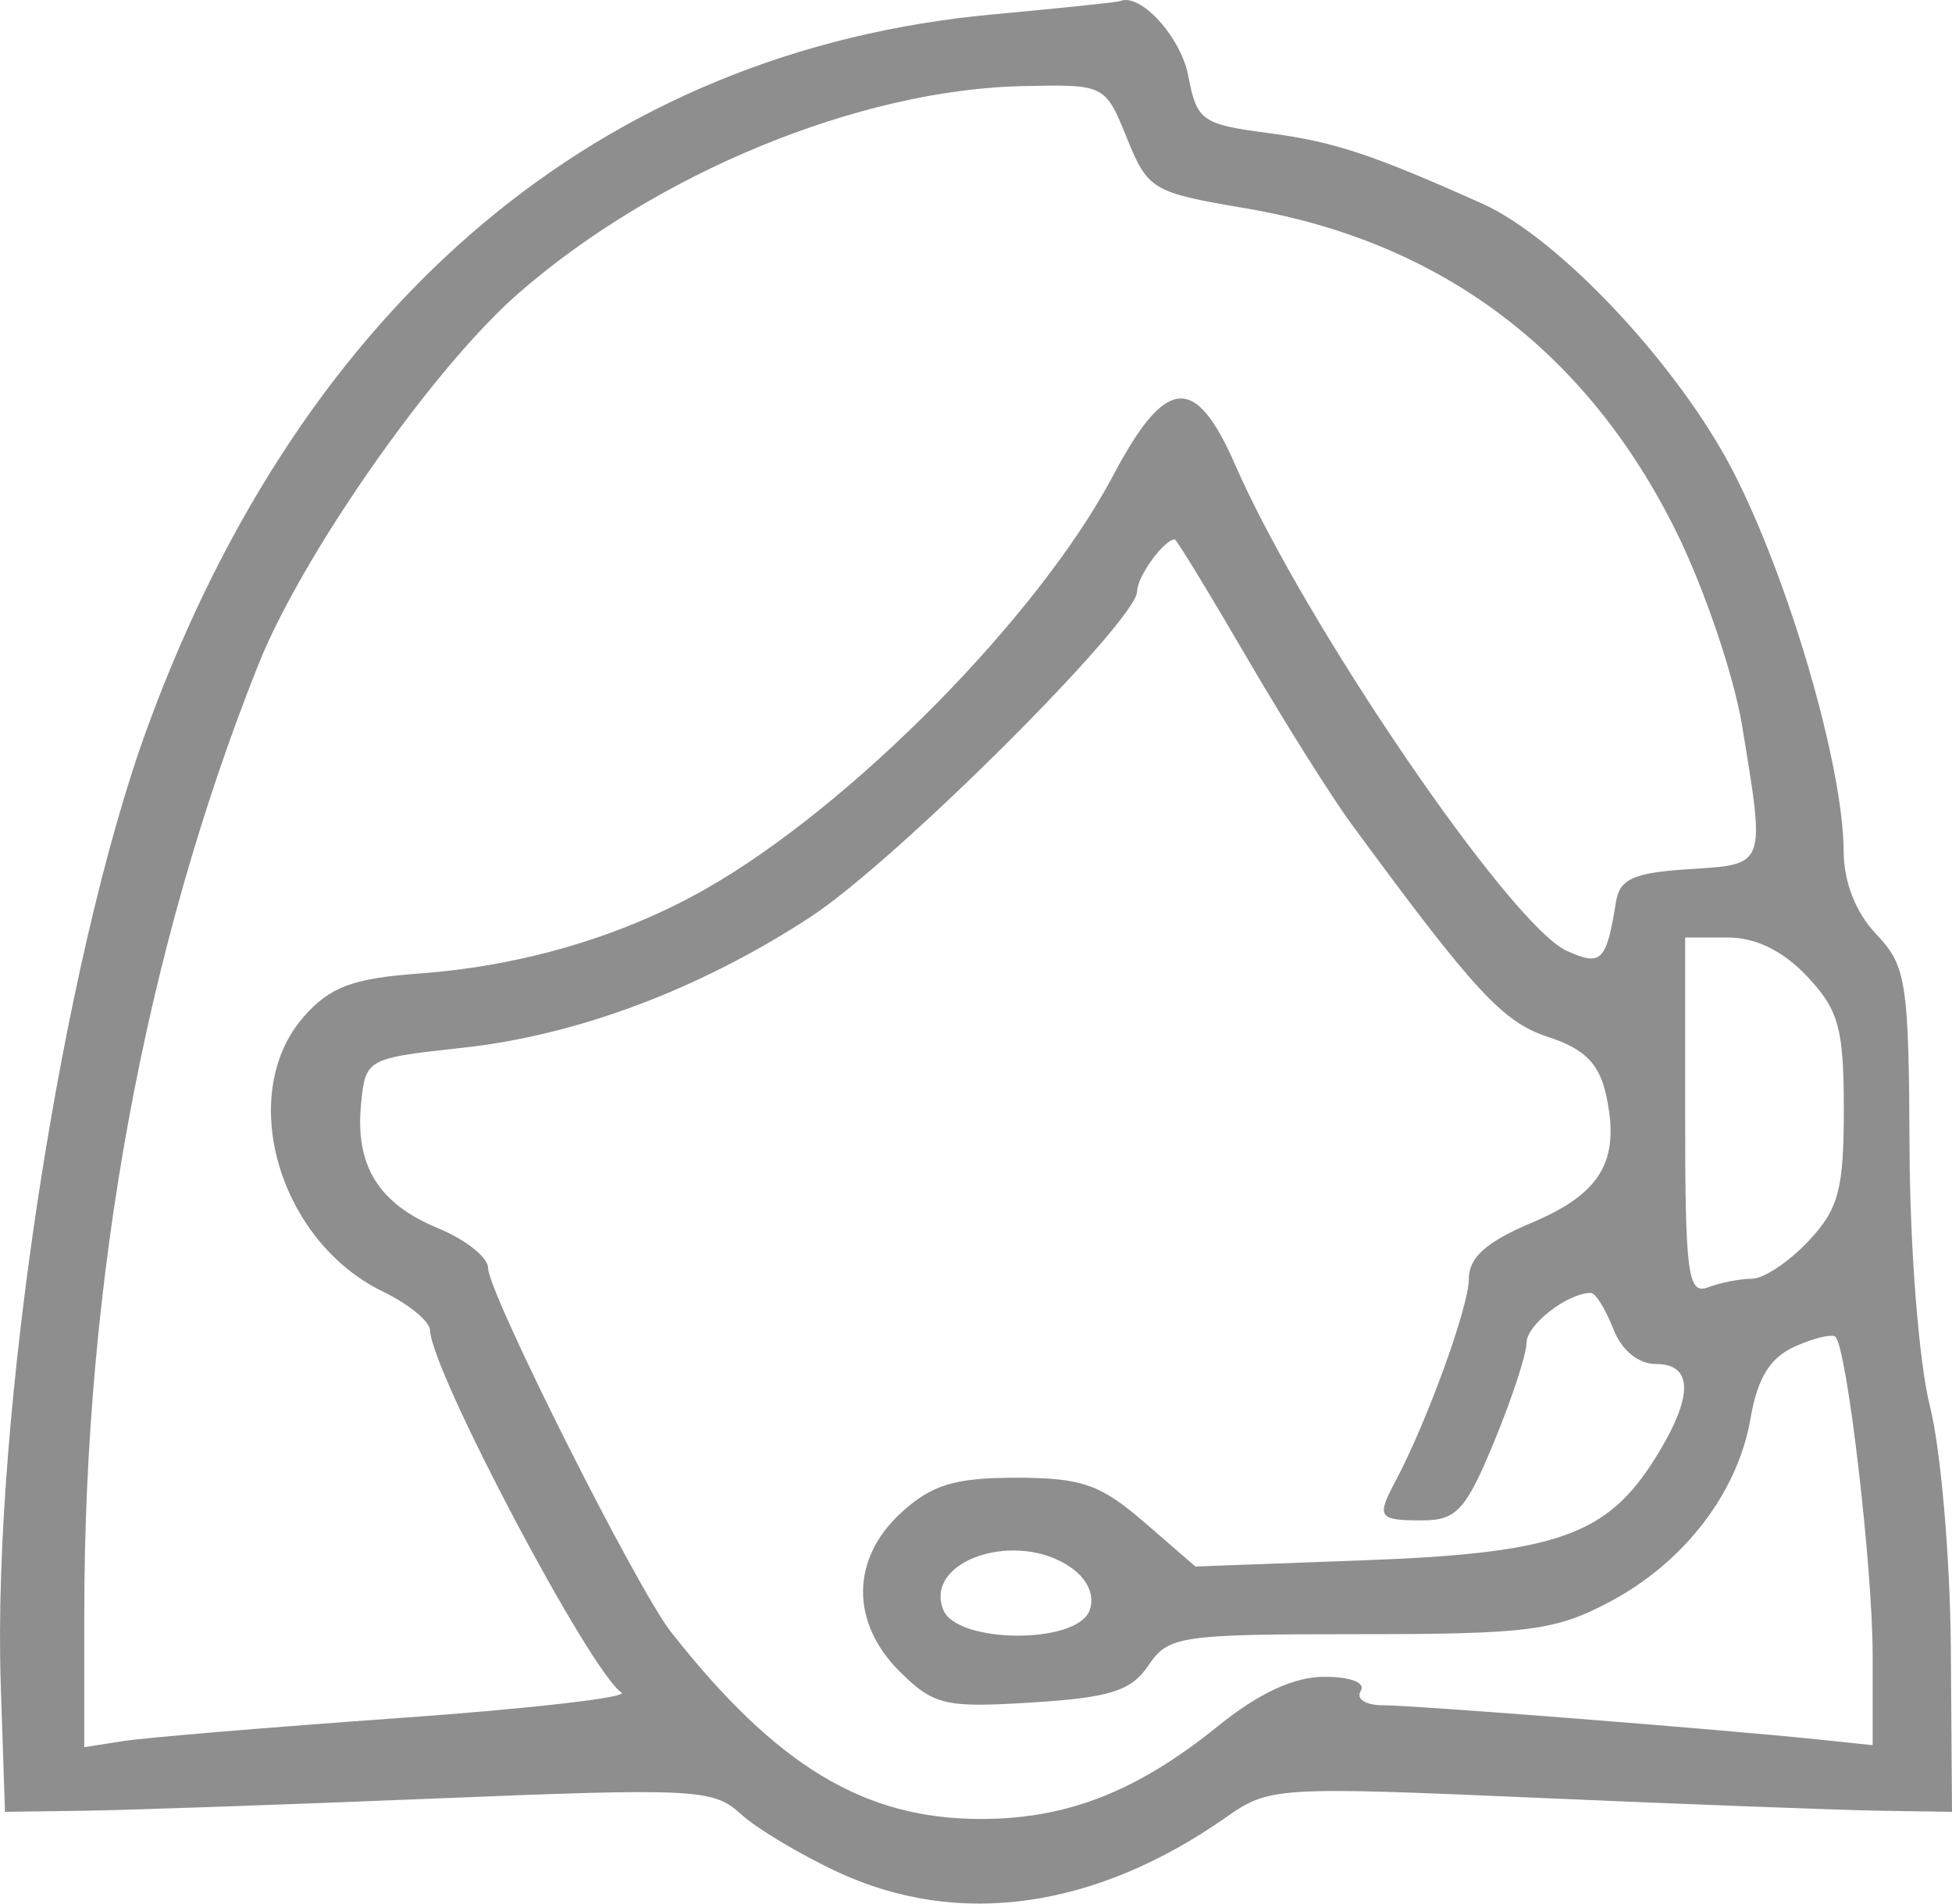 <svg width="40" height="39" viewBox="0 0 40 39" fill="none" xmlns="http://www.w3.org/2000/svg">
<path opacity="0.5" fill-rule="evenodd" clip-rule="evenodd" d="M20.346 0.295C12.321 1.035 6.234 6.161 3.031 14.876C1.275 19.654 -0.167 29.048 0.016 34.529L0.102 37.12L1.727 37.097C2.621 37.085 5.879 36.971 8.968 36.845C14.224 36.63 14.621 36.65 15.174 37.159C15.499 37.458 16.401 37.998 17.177 38.358C19.648 39.505 22.453 39.106 25.132 37.226C26.01 36.61 26.166 36.6 31.538 36.834C34.567 36.966 37.709 37.084 38.522 37.097L40 37.12L39.976 33.771C39.963 31.928 39.771 29.7 39.55 28.819C39.322 27.916 39.139 25.607 39.13 23.528C39.115 20.114 39.063 19.785 38.448 19.14C38.028 18.698 37.782 18.073 37.78 17.441C37.774 15.701 36.664 11.89 35.514 9.656C34.399 7.492 31.951 4.879 30.378 4.174C28.129 3.165 27.329 2.901 26.004 2.728C24.625 2.547 24.526 2.477 24.35 1.554C24.198 0.756 23.364 -0.157 22.952 0.023C22.9 0.045 21.728 0.168 20.346 0.295ZM23.093 2.831C23.523 3.89 23.616 3.945 25.516 4.266C29.524 4.943 32.516 7.187 34.349 10.892C34.922 12.05 35.529 13.837 35.698 14.864C36.176 17.769 36.2 17.706 34.609 17.807C33.474 17.879 33.19 18.006 33.114 18.479C32.917 19.701 32.815 19.802 32.104 19.479C30.948 18.953 26.727 12.765 25.312 9.525C24.493 7.649 23.89 7.702 22.807 9.748C21.279 12.633 17.424 16.538 14.435 18.227C12.722 19.195 10.686 19.793 8.577 19.946C7.232 20.044 6.767 20.218 6.234 20.819C4.832 22.401 5.699 25.424 7.853 26.465C8.377 26.718 8.81 27.074 8.813 27.255C8.83 28.078 12.095 34.255 12.737 34.677C12.886 34.775 10.835 35.01 8.18 35.198C5.525 35.387 2.987 35.599 2.54 35.668L1.727 35.795V33.066C1.727 26.182 2.958 19.472 5.293 13.62C6.193 11.364 8.874 7.536 10.621 6.012C13.454 3.54 17.623 1.829 20.979 1.763C22.643 1.73 22.647 1.732 23.093 2.831ZM25.539 13.454C26.31 14.776 27.278 16.316 27.69 16.877C30.219 20.32 30.796 20.944 31.73 21.247C32.466 21.487 32.768 21.787 32.909 22.421C33.209 23.767 32.82 24.445 31.402 25.044C30.453 25.445 30.099 25.76 30.099 26.206C30.099 26.77 29.235 29.148 28.596 30.344C28.201 31.085 28.244 31.149 29.139 31.149C29.847 31.148 30.037 30.941 30.616 29.54C30.982 28.655 31.281 27.743 31.281 27.512C31.281 27.142 32.122 26.489 32.599 26.489C32.695 26.489 32.9 26.817 33.055 27.217C33.227 27.663 33.568 27.945 33.934 27.945C34.709 27.945 34.702 28.626 33.913 29.884C32.926 31.458 31.888 31.821 27.963 31.966L24.497 32.094L23.446 31.185C22.55 30.41 22.162 30.275 20.822 30.275C19.563 30.275 19.095 30.418 18.468 30.99C17.433 31.935 17.424 33.247 18.445 34.254C19.139 34.938 19.37 34.991 21.154 34.879C22.753 34.779 23.182 34.642 23.535 34.118C23.941 33.515 24.18 33.48 27.849 33.48C31.313 33.48 31.868 33.408 32.974 32.824C34.508 32.014 35.61 30.583 35.871 29.062C36.013 28.233 36.27 27.816 36.779 27.587C37.17 27.412 37.545 27.322 37.611 27.388C37.85 27.626 38.374 32.103 38.374 33.91V35.754L37.266 35.638C35.298 35.432 28.982 34.936 28.332 34.936C27.984 34.936 27.782 34.805 27.883 34.645C27.99 34.474 27.68 34.353 27.137 34.353C26.515 34.353 25.795 34.687 24.954 35.367C23.296 36.706 21.864 37.266 20.096 37.266C17.708 37.266 15.908 36.179 13.75 33.435C13.044 32.537 10.002 26.485 10.002 25.979C10.002 25.762 9.542 25.396 8.979 25.164C7.757 24.661 7.274 23.882 7.399 22.616C7.489 21.692 7.509 21.681 9.489 21.465C11.838 21.209 14.349 20.264 16.616 18.781C18.366 17.636 23.302 12.714 23.302 12.114C23.302 11.812 23.855 11.051 24.074 11.051C24.108 11.051 24.768 12.132 25.539 13.454ZM37.033 20.005C37.679 20.692 37.783 21.07 37.783 22.73C37.783 24.371 37.676 24.77 37.059 25.427C36.66 25.851 36.139 26.198 35.901 26.198C35.662 26.198 35.257 26.277 35 26.374C34.589 26.53 34.532 26.108 34.532 22.879V19.207H35.407C35.981 19.207 36.54 19.482 37.033 20.005ZM21.963 32.127C22.299 32.368 22.439 32.707 22.325 33C22.055 33.694 19.599 33.675 19.328 32.977C18.929 31.954 20.859 31.331 21.963 32.127Z" fill="#1E1E1E"/>
</svg>

